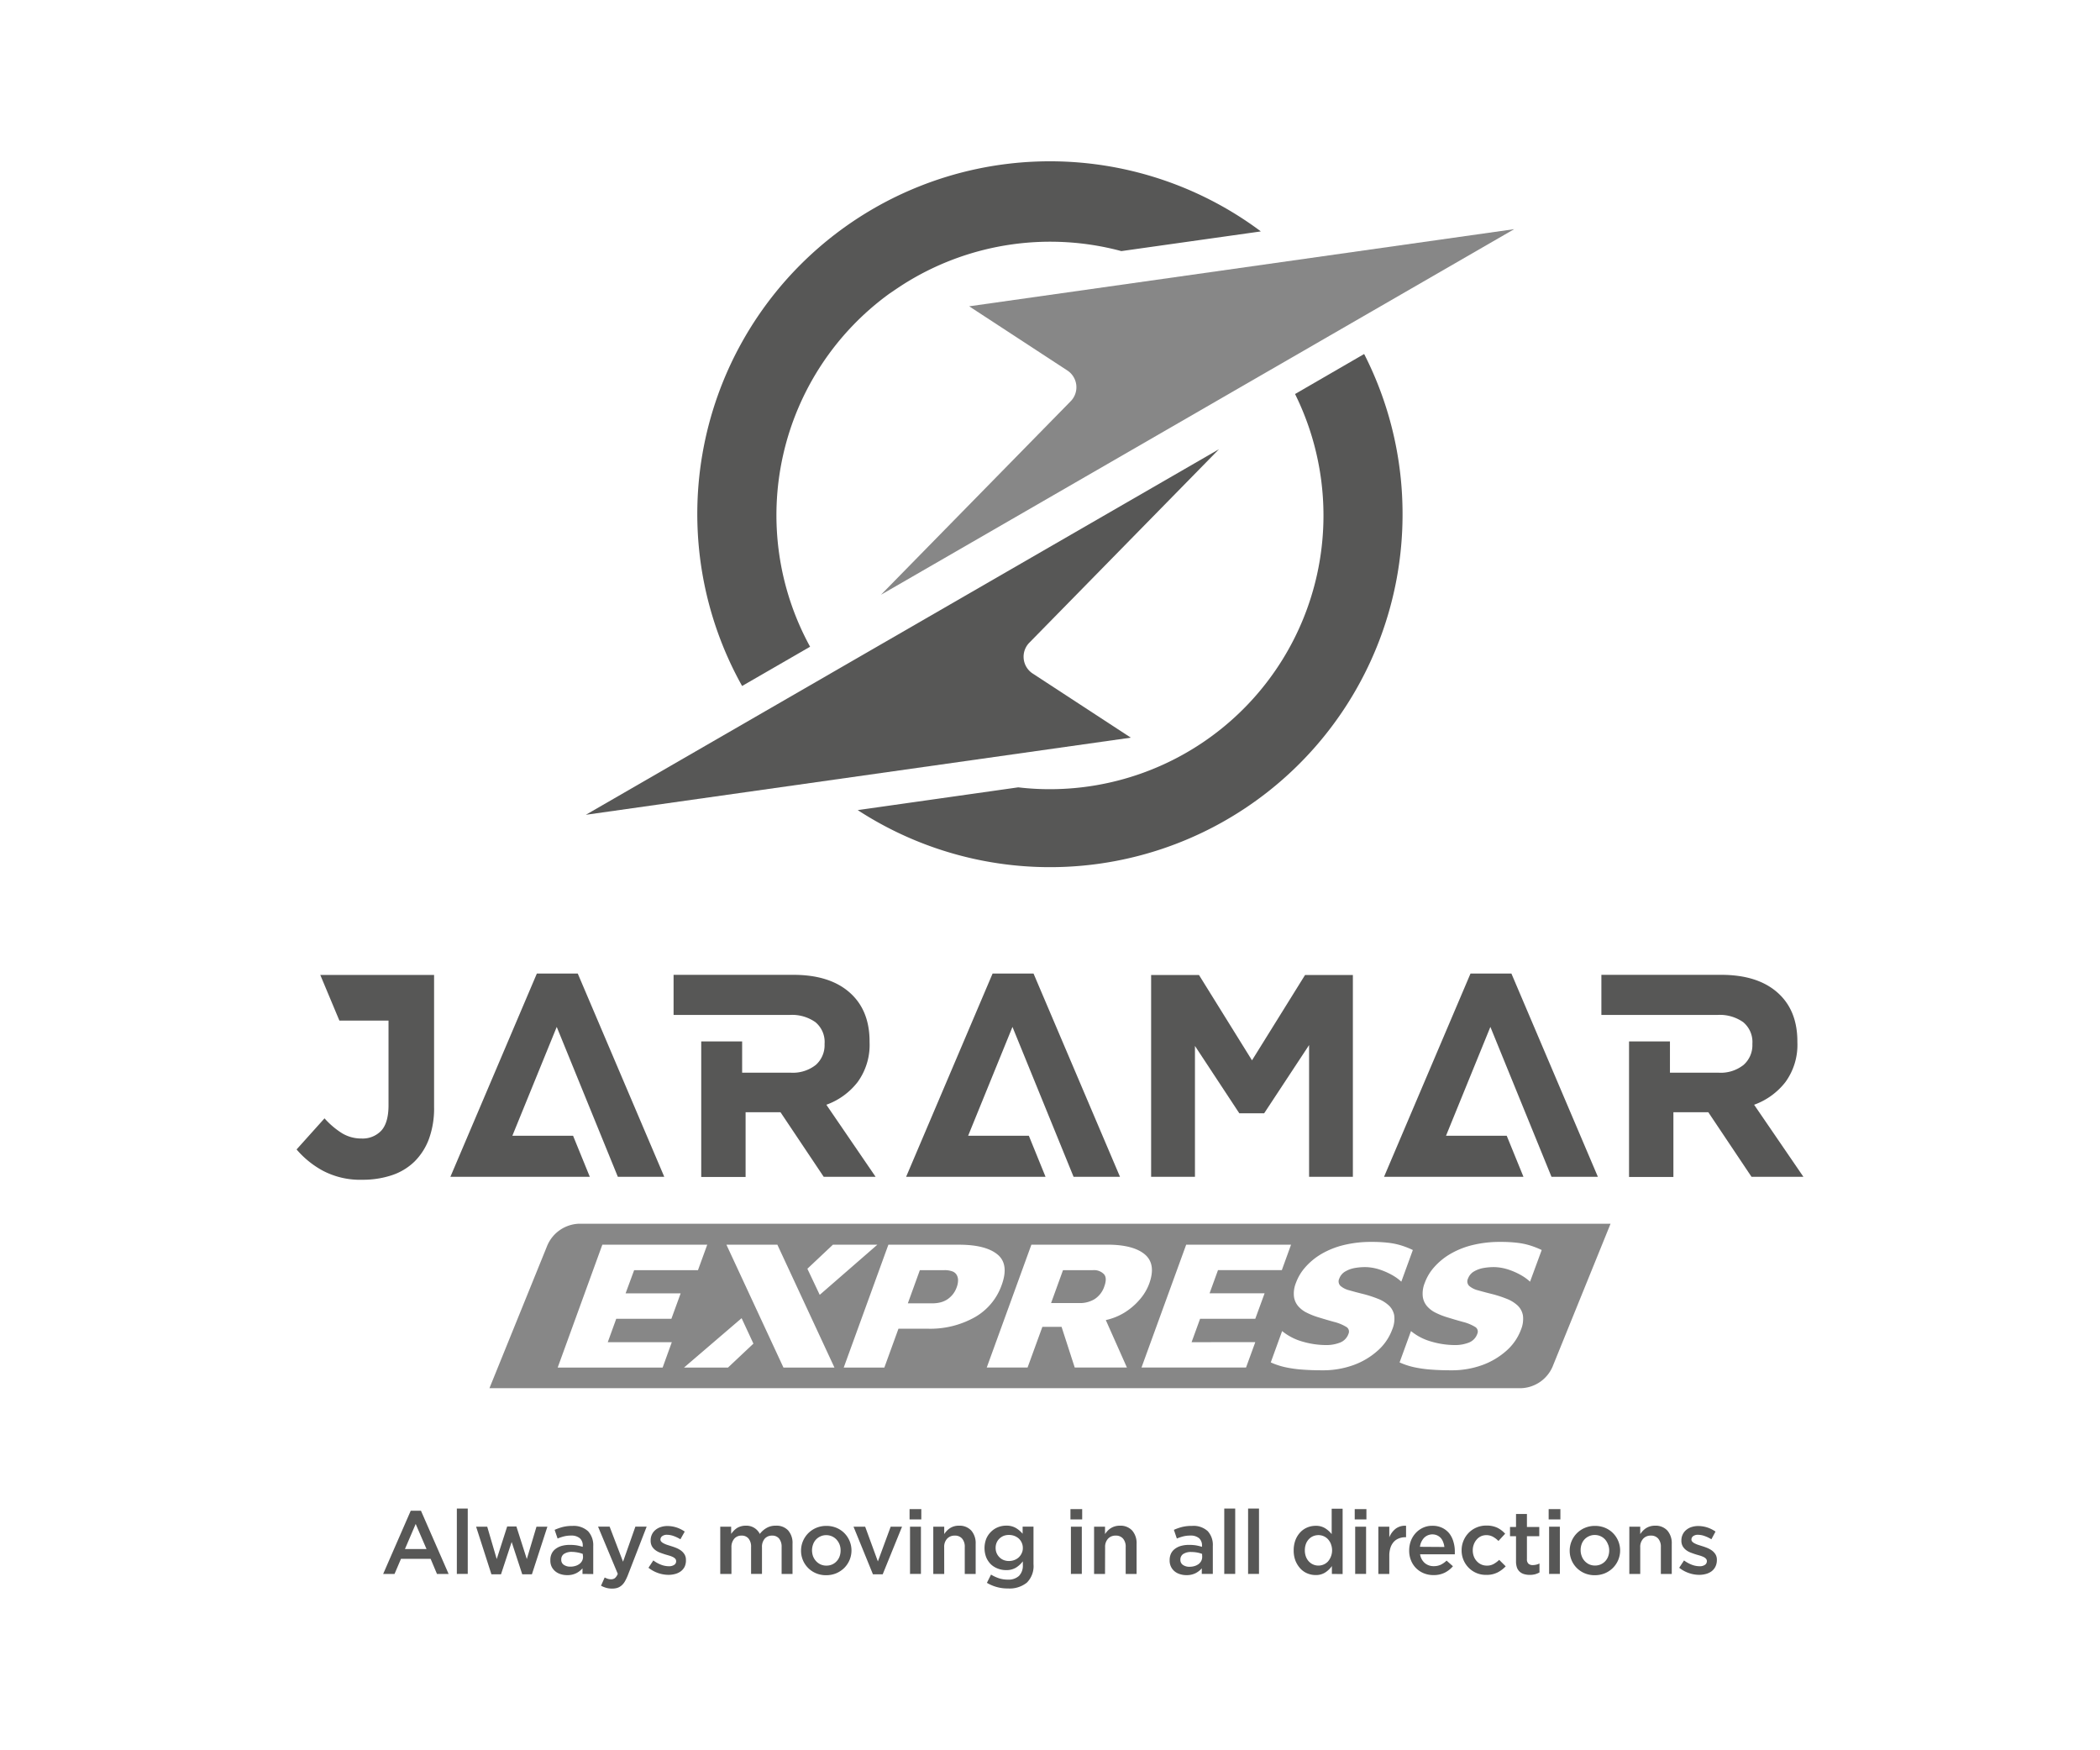 <svg id="Capa_1" data-name="Capa 1" xmlns="http://www.w3.org/2000/svg" viewBox="0 0 510.24 425.2"><defs><style>.cls-1{fill:#878787;}.cls-2{fill:#575756;}</style></defs><path class="cls-1" d="M265.57,308.56h-7.29l-2.9,8h7.07a6.8,6.8,0,0,0,3.47-.94,5.84,5.84,0,0,0,2.42-3.18q.71-2-.12-2.91A3.37,3.37,0,0,0,265.57,308.56Z"/><path class="cls-1" d="M231.3,308.83a5.33,5.33,0,0,0-1.8-.27h-6l-2.92,8.06h6a8,8,0,0,0,2-.25,5.42,5.42,0,0,0,1.67-.76,6.05,6.05,0,0,0,1.3-1.23,5.85,5.85,0,0,0,.88-1.61,4.85,4.85,0,0,0,.35-1.79,2.55,2.55,0,0,0-.37-1.32A2,2,0,0,0,231.3,308.83Z"/><path class="cls-1" d="M140.77,297.28a8.71,8.71,0,0,0-7.94,5.66l-13.91,34.3H369.47a8.67,8.67,0,0,0,7.93-5.65l13.92-34.31Zm61.6,5.1h10.8l-14,12.18-3-6.34Zm-39.14,23.68L161,332.23H135.5l10.85-29.85h25.49l-2.25,6.18H154.08L152,314.2h13.38l-2.25,6.17H149.73l-2.06,5.69Zm13.65,6.17H166.19l14-12,2.87,6.18Zm13.48,0L176.5,302.38h12.38l13.87,29.85Zm35.18-9.44H218.3l-3.43,9.44H205l10.85-29.85H233q6.48,0,9.36,2.37t1,7.48a14.52,14.52,0,0,1-6.59,7.81A22.06,22.06,0,0,1,225.54,322.79ZM273,319a14.63,14.63,0,0,1-4.32,1.69l5.13,11.53H261.13l-3.2-9.89h-4.66l-3.6,9.89h-9.92l10.85-29.85H269q6.36,0,9.17,2.37c1.87,1.59,2.22,4,1,7.25a12.42,12.42,0,0,1-2.26,3.72A15.77,15.77,0,0,1,273,319Zm32,7.05-2.25,6.17H277.35l10.86-29.85h25.48l-2.24,6.18H295.94l-2.05,5.64h13.37L305,320.37H291.59l-2.07,5.69ZM338.26,323a12.68,12.68,0,0,1-3.5,5.1,17.94,17.94,0,0,1-5.9,3.52,21.75,21.75,0,0,1-7.57,1.27c-1.82,0-3.5-.06-5-.18a28.93,28.93,0,0,1-4.14-.6,17.52,17.52,0,0,1-3.39-1.14l2.76-7.61a13.66,13.66,0,0,0,5,2.57,20.61,20.61,0,0,0,5.57.83,9.12,9.12,0,0,0,3.57-.63,3.53,3.53,0,0,0,2-2.15,1.3,1.3,0,0,0-.62-1.67,10.49,10.49,0,0,0-2.87-1.17c-1.24-.34-2.64-.75-4.18-1.23a17.71,17.71,0,0,1-2.6-1.07,6.56,6.56,0,0,1-2-1.57,4.48,4.48,0,0,1-1-2.33,6.93,6.93,0,0,1,.51-3.35,11.78,11.78,0,0,1,2.27-3.76,16,16,0,0,1,3.86-3.18,20.18,20.18,0,0,1,5.4-2.17,27.7,27.7,0,0,1,6.81-.78,33.75,33.75,0,0,1,4,.2,17.29,17.29,0,0,1,3.19.65,20.29,20.29,0,0,1,2.85,1.12l-2.8,7.69a11.67,11.67,0,0,0-2.23-1.61,17.35,17.35,0,0,0-2.9-1.29,11.85,11.85,0,0,0-3.28-.63,14,14,0,0,0-2.84.2,6.9,6.9,0,0,0-2.4.87,3.31,3.31,0,0,0-1.42,1.7,1.54,1.54,0,0,0,.27,1.77,5.13,5.13,0,0,0,2.13,1.08q1.45.42,3.27.87a28.75,28.75,0,0,1,3.76,1.21,8.16,8.16,0,0,1,2.65,1.65,4.33,4.33,0,0,1,1.27,2.4A6.69,6.69,0,0,1,338.26,323Zm33.5-11.64a12.09,12.09,0,0,0-2.24-1.61,17,17,0,0,0-2.9-1.29,11.85,11.85,0,0,0-3.28-.63,14,14,0,0,0-2.84.2,6.9,6.9,0,0,0-2.4.87,3.29,3.29,0,0,0-1.41,1.7,1.54,1.54,0,0,0,.26,1.77,5.13,5.13,0,0,0,2.13,1.08q1.46.42,3.27.87a28.75,28.75,0,0,1,3.76,1.21,8.32,8.32,0,0,1,2.66,1.65,4.38,4.38,0,0,1,1.26,2.4,6.78,6.78,0,0,1-.47,3.42,12.78,12.78,0,0,1-3.5,5.1,18.1,18.1,0,0,1-5.91,3.52,21.65,21.65,0,0,1-7.56,1.27q-2.74,0-5-.18a29.15,29.15,0,0,1-4.14-.6,17.52,17.52,0,0,1-3.39-1.14l2.77-7.61a13.51,13.51,0,0,0,5,2.57,20.55,20.55,0,0,0,5.56.83,9.12,9.12,0,0,0,3.57-.63,3.53,3.53,0,0,0,2-2.15,1.3,1.3,0,0,0-.62-1.67,10.49,10.49,0,0,0-2.87-1.17c-1.24-.34-2.64-.75-4.18-1.23a17.71,17.71,0,0,1-2.6-1.07,6.56,6.56,0,0,1-2-1.57,4.48,4.48,0,0,1-1-2.33,6.93,6.93,0,0,1,.51-3.35,11.78,11.78,0,0,1,2.27-3.76,16,16,0,0,1,3.87-3.18,20.11,20.11,0,0,1,5.39-2.17,27.7,27.7,0,0,1,6.81-.78,33.64,33.64,0,0,1,4,.2,17.29,17.29,0,0,1,3.19.65,20.91,20.91,0,0,1,2.86,1.12Z"/><polygon class="cls-2" points="150.12 285.89 161.4 285.89 140.38 236.51 130.44 236.51 109.43 285.89 116.42 285.89 120.43 285.89 143.31 285.89 139.24 275.91 124.49 275.91 135.27 249.47 150.12 285.89"/><polygon class="cls-2" points="260.85 285.89 272.13 285.89 251.12 236.51 241.17 236.51 220.16 285.89 227.15 285.89 231.16 285.89 254.04 285.89 249.98 275.91 235.23 275.91 246 249.47 260.85 285.89"/><polygon class="cls-2" points="376.97 285.89 388.24 285.89 367.23 236.51 357.29 236.51 336.28 285.89 343.27 285.89 347.27 285.89 370.16 285.89 366.09 275.91 351.34 275.91 362.12 249.47 376.97 285.89"/><polygon class="cls-2" points="317.09 236.86 304.2 257.59 291.32 236.86 279.69 236.86 279.69 285.89 290.34 285.89 290.34 254.09 301.12 270.46 307.15 270.46 318.07 253.88 318.07 285.89 328.71 285.89 328.71 236.86 317.09 236.86"/><path class="cls-2" d="M426.2,268.38a16.86,16.86,0,0,0,7.6-5.5,15.36,15.36,0,0,0,2.91-9.7V253q0-7.64-4.87-11.91t-13.62-4.27H389.09v9.74h28.22a9.86,9.86,0,0,1,6.23,1.75,6.26,6.26,0,0,1,2.24,5.25v.14a6.38,6.38,0,0,1-2.14,5,8.93,8.93,0,0,1-6.12,1.89H405.75V253h-9.94v32.93h10.78V270.2h8.48l10.5,15.69h12.61Z"/><path class="cls-2" d="M200.78,268.38a16.83,16.83,0,0,0,7.59-5.5,15.36,15.36,0,0,0,2.91-9.7V253q0-7.64-4.87-11.91t-13.62-4.27H163.66v9.74h28.22a9.86,9.86,0,0,1,6.23,1.75,6.23,6.23,0,0,1,2.24,5.25v.14a6.41,6.41,0,0,1-2.13,5,9,9,0,0,1-6.13,1.89H180.32V253h-9.94v32.93h10.78V270.2h8.48l10.5,15.69h12.61Z"/><path class="cls-2" d="M77.82,236.85l4.64,11.08H94.4v20.53c0,2.85-.58,4.91-1.75,6.2a6.22,6.22,0,0,1-4.83,1.92,9,9,0,0,1-4.73-1.29,19.8,19.8,0,0,1-4.24-3.61l-6.79,7.56a22.47,22.47,0,0,0,6.41,5.18,19.48,19.48,0,0,0,9.63,2.18,22.16,22.16,0,0,0,7.07-1.09,14.33,14.33,0,0,0,5.5-3.29,15.18,15.18,0,0,0,3.54-5.5,21.67,21.67,0,0,0,1.26-7.77V236.85Z"/><path class="cls-2" d="M340.78,125a85.66,85.66,0,0,1-132.38,71.8l39-5.53a64.91,64.91,0,0,0,7.68.45,66.49,66.49,0,0,0,59.58-96L331.45,86A85.4,85.4,0,0,1,340.78,125Z"/><path class="cls-2" d="M306.27,56.23,272.46,61a66.68,66.68,0,0,0-51.79,7.34c-1.57.94-3.1,2-4.58,3a66.5,66.5,0,0,0-19.26,85.77l-16.52,9.54a85.67,85.67,0,0,1,126-110.47Z"/><path class="cls-2" d="M296.19,109.12,142.34,197.94,274.76,179.2l-23.85-15.58a4.87,4.87,0,0,1-.82-7.48Z"/><path class="cls-1" d="M214.05,144.49,367.9,55.67,235.48,74.41,259.33,90a4.86,4.86,0,0,1,.81,7.48Z"/><path class="cls-2" d="M109,382.36h-2.83l-1.54-3.67h-7.2l-1.57,3.67H93.1L99.8,367h2.48Zm-8-12.14-2.61,6.09h5.24Z"/><path class="cls-2" d="M111,382.36V366.48h2.65v15.88Z"/><path class="cls-2" d="M128,378.75l2.35-7.87H133l-3.76,11.57h-2.35l-2.57-7.85-2.59,7.85H119.4l-3.72-11.57h2.7l2.31,7.87,2.54-7.92h2.24Z"/><path class="cls-2" d="M141.53,382.36V381a5,5,0,0,1-1.5,1.17,4.73,4.73,0,0,1-2.22.48,5.06,5.06,0,0,1-1.57-.23,3.77,3.77,0,0,1-1.29-.67,3.49,3.49,0,0,1-.9-1.11,3.38,3.38,0,0,1-.33-1.53V379a3.52,3.52,0,0,1,.35-1.63,3.15,3.15,0,0,1,1-1.15,4.49,4.49,0,0,1,1.48-.69,7.4,7.4,0,0,1,1.86-.23,11.1,11.1,0,0,1,1.78.13,12.45,12.45,0,0,1,1.4.35v-.28a2.27,2.27,0,0,0-.73-1.83,3.14,3.14,0,0,0-2.1-.63,7.05,7.05,0,0,0-1.74.2,10.74,10.74,0,0,0-1.54.52l-.72-2.11a12.72,12.72,0,0,1,2-.7,9.81,9.81,0,0,1,2.41-.26A5.15,5.15,0,0,1,142.9,372a5,5,0,0,1,1.24,3.58v6.81Zm.06-4.87a7,7,0,0,0-1.18-.33A8.41,8.41,0,0,0,139,377a3.39,3.39,0,0,0-1.94.48,1.57,1.57,0,0,0-.69,1.37v.05a1.42,1.42,0,0,0,.64,1.26,2.74,2.74,0,0,0,1.58.43,4.14,4.14,0,0,0,1.2-.17,3.16,3.16,0,0,0,1-.49,2.35,2.35,0,0,0,.65-.76,2.18,2.18,0,0,0,.22-1Z"/><path class="cls-2" d="M152.54,382.69a11.8,11.8,0,0,1-.72,1.5,3.76,3.76,0,0,1-.83,1,3.09,3.09,0,0,1-1,.56,4.27,4.27,0,0,1-1.24.17,5.09,5.09,0,0,1-1.47-.19,6.08,6.08,0,0,1-1.25-.51l.89-2a4.83,4.83,0,0,0,.75.32,2.67,2.67,0,0,0,.8.12,1.53,1.53,0,0,0,.93-.28,2.6,2.6,0,0,0,.7-1.05l-4.79-11.46h2.81l3.26,8.52,3-8.52h2.74Z"/><path class="cls-2" d="M166.37,380.56a3.19,3.19,0,0,1-.9,1.12,4,4,0,0,1-1.36.67,6,6,0,0,1-1.68.23,7.75,7.75,0,0,1-2.51-.43,8,8,0,0,1-2.36-1.29l1.18-1.78a7.62,7.62,0,0,0,1.9,1.05,5.28,5.28,0,0,0,1.86.36,2.23,2.23,0,0,0,1.32-.34,1,1,0,0,0,.46-.9v0a.88.88,0,0,0-.2-.57,1.84,1.84,0,0,0-.57-.42,5.52,5.52,0,0,0-.83-.33l-1-.29c-.42-.13-.85-.28-1.28-.44a4.38,4.38,0,0,1-1.15-.62,3.12,3.12,0,0,1-.84-.93,2.76,2.76,0,0,1-.32-1.38v-.05a3.28,3.28,0,0,1,.31-1.45,3.16,3.16,0,0,1,.87-1.11,3.83,3.83,0,0,1,1.31-.7,5.2,5.2,0,0,1,1.6-.24,7.36,7.36,0,0,1,2.19.35,7.74,7.74,0,0,1,2,1l-1.05,1.87a8.77,8.77,0,0,0-1.67-.8,5,5,0,0,0-1.57-.29,1.86,1.86,0,0,0-1.18.33,1,1,0,0,0-.43.82V374a.73.73,0,0,0,.22.53,2.05,2.05,0,0,0,.58.41,5.31,5.31,0,0,0,.82.35l1,.32q.63.19,1.26.45a5.7,5.7,0,0,1,1.14.64,3.38,3.38,0,0,1,.84.93,2.5,2.5,0,0,1,.33,1.33v0A3.58,3.58,0,0,1,166.37,380.56Z"/><path class="cls-2" d="M186.24,371.2a4.27,4.27,0,0,1,2.25-.56,3.84,3.84,0,0,1,3,1.14,4.6,4.6,0,0,1,1.07,3.25v7.33h-2.65v-6.51a3.17,3.17,0,0,0-.61-2.08,2.1,2.1,0,0,0-1.71-.72,2.32,2.32,0,0,0-1.77.73,3,3,0,0,0-.68,2.11v6.47h-2.65v-6.53a3.07,3.07,0,0,0-.61-2.06,2.1,2.1,0,0,0-1.71-.72,2.25,2.25,0,0,0-1.77.76,3.08,3.08,0,0,0-.68,2.11v6.44H175V370.88h2.65v1.75a8.89,8.89,0,0,1,.61-.74,4.68,4.68,0,0,1,.75-.64,3.69,3.69,0,0,1,1-.45,4,4,0,0,1,1.18-.16,3.62,3.62,0,0,1,3.42,2A5.49,5.49,0,0,1,186.24,371.2Z"/><path class="cls-2" d="M206.41,379a6.06,6.06,0,0,1-1.28,1.9,6.28,6.28,0,0,1-1.95,1.3,6.38,6.38,0,0,1-2.46.47,6.21,6.21,0,0,1-2.42-.46,5.93,5.93,0,0,1-1.94-1.29,5.9,5.9,0,0,1-1.73-4.21,6,6,0,0,1,3.69-5.54,6.15,6.15,0,0,1,2.45-.48,6.28,6.28,0,0,1,2.44.46,5.93,5.93,0,0,1,1.94,1.29,6,6,0,0,1,1.26,6.56ZM204,375.23a3.89,3.89,0,0,0-.73-1.19,3.35,3.35,0,0,0-1.1-.8,3.31,3.31,0,0,0-1.42-.3,3.24,3.24,0,0,0-1.41.3,3.36,3.36,0,0,0-1.1.79,3.42,3.42,0,0,0-.69,1.17,4.24,4.24,0,0,0,0,2.87,3.73,3.73,0,0,0,.73,1.18,3.5,3.5,0,0,0,1.1.8,3.4,3.4,0,0,0,1.4.29,3.45,3.45,0,0,0,1.43-.29,3.25,3.25,0,0,0,1.09-.8,3.34,3.34,0,0,0,.7-1.16,4.17,4.17,0,0,0,.24-1.43A4,4,0,0,0,204,375.23Z"/><path class="cls-2" d="M216.41,370.88h2.76l-4.7,11.57H212.1l-4.72-11.57h2.83l3.09,8.44Z"/><path class="cls-2" d="M221,369.11v-2.5h2.85v2.5Zm.11,13.25V370.88h2.65v11.48Z"/><path class="cls-2" d="M229.42,382.36h-2.66V370.88h2.66v1.8a5.83,5.83,0,0,1,.61-.78,4.49,4.49,0,0,1,.78-.65,3.86,3.86,0,0,1,2.19-.61,3.84,3.84,0,0,1,3,1.19,4.67,4.67,0,0,1,1.06,3.22v7.31h-2.65v-6.51a3,3,0,0,0-.64-2.07,2.24,2.24,0,0,0-1.8-.73,2.43,2.43,0,0,0-1.85.75,2.9,2.9,0,0,0-.71,2.09Z"/><path class="cls-2" d="M249.5,384.47a6.69,6.69,0,0,1-4.57,1.42,9.76,9.76,0,0,1-5.14-1.37l1-2a9.28,9.28,0,0,0,1.92.89,6.86,6.86,0,0,0,2.17.33,3.73,3.73,0,0,0,2.7-.9,3.52,3.52,0,0,0,.94-2.65v-.89a6.29,6.29,0,0,1-1.68,1.54,4.48,4.48,0,0,1-2.37.59,5.41,5.41,0,0,1-2-.36,5,5,0,0,1-1.66-1,5.15,5.15,0,0,1-1.17-1.7,6.29,6.29,0,0,1,0-4.57,5.15,5.15,0,0,1,1.17-1.7A5,5,0,0,1,242.5,371a5.24,5.24,0,0,1,1.95-.37,4.49,4.49,0,0,1,2.4.58,6.62,6.62,0,0,1,1.62,1.39v-1.73h2.64V380A5.65,5.65,0,0,1,249.5,384.47Zm-1.26-9.72a3.09,3.09,0,0,0-.72-1,3.63,3.63,0,0,0-1.08-.64,3.78,3.78,0,0,0-1.3-.22,3.55,3.55,0,0,0-1.28.22,3.38,3.38,0,0,0-1,.64,3,3,0,0,0-.7,1,3.16,3.16,0,0,0-.25,1.29,3.21,3.21,0,0,0,.26,1.3,3.27,3.27,0,0,0,.7,1,3,3,0,0,0,1,.65,3.58,3.58,0,0,0,1.27.23,3.78,3.78,0,0,0,1.3-.23,3.28,3.28,0,0,0,1.08-.65,3.23,3.23,0,0,0,.72-1,2.84,2.84,0,0,0,.28-1.29A3,3,0,0,0,248.24,374.75Z"/><path class="cls-2" d="M260.09,369.11v-2.5h2.85v2.5Zm.11,13.25V370.88h2.65v11.48Z"/><path class="cls-2" d="M268.49,382.36h-2.66V370.88h2.66v1.8a5.83,5.83,0,0,1,.61-.78,4.21,4.21,0,0,1,.79-.65,3.91,3.91,0,0,1,1-.45,4.12,4.12,0,0,1,1.21-.16,3.84,3.84,0,0,1,3,1.19,4.67,4.67,0,0,1,1.06,3.22v7.31h-2.65v-6.51a3,3,0,0,0-.64-2.07,2.24,2.24,0,0,0-1.8-.73,2.43,2.43,0,0,0-1.85.75,2.9,2.9,0,0,0-.71,2.09Z"/><path class="cls-2" d="M292,382.36V381a5,5,0,0,1-1.5,1.17,4.73,4.73,0,0,1-2.22.48,5,5,0,0,1-1.56-.23,3.73,3.73,0,0,1-1.3-.67,3.34,3.34,0,0,1-.89-1.11,3.38,3.38,0,0,1-.34-1.53V379a3.66,3.66,0,0,1,.35-1.63,3.18,3.18,0,0,1,1-1.15,4.4,4.4,0,0,1,1.48-.69,7.29,7.29,0,0,1,1.86-.23,11,11,0,0,1,1.77.13,11.93,11.93,0,0,1,1.4.35v-.28a2.3,2.3,0,0,0-.72-1.83,3.14,3.14,0,0,0-2.1-.63,6.94,6.94,0,0,0-1.74.2,10.86,10.86,0,0,0-1.55.52l-.72-2.11a12.72,12.72,0,0,1,2-.7,9.9,9.9,0,0,1,2.42-.26,5.11,5.11,0,0,1,3.8,1.27,4.92,4.92,0,0,1,1.24,3.58v6.81Zm.07-4.87a7.18,7.18,0,0,0-1.19-.33,8.29,8.29,0,0,0-1.44-.13,3.37,3.37,0,0,0-1.94.48,1.58,1.58,0,0,0-.7,1.37v.05a1.43,1.43,0,0,0,.65,1.26,2.71,2.71,0,0,0,1.57.43,4.21,4.21,0,0,0,1.21-.17,3.28,3.28,0,0,0,1-.49,2.32,2.32,0,0,0,.64-.76,2.19,2.19,0,0,0,.23-1Z"/><path class="cls-2" d="M297.46,382.36V366.48h2.66v15.88Z"/><path class="cls-2" d="M303.25,382.36V366.48h2.65v15.88Z"/><path class="cls-2" d="M323.61,382.36v-1.91A6,6,0,0,1,322,382a4.12,4.12,0,0,1-2.33.63,5.21,5.21,0,0,1-2-.39,4.87,4.87,0,0,1-1.69-1.16,6.31,6.31,0,0,1-1.2-1.88,6.75,6.75,0,0,1-.45-2.55,7,7,0,0,1,.44-2.55,5.81,5.81,0,0,1,1.19-1.88,4.91,4.91,0,0,1,1.7-1.16,5.26,5.26,0,0,1,2-.39,4.16,4.16,0,0,1,2.34.61,6.24,6.24,0,0,1,1.56,1.41v-6.18h2.66v15.88Zm-.23-7.26a3.84,3.84,0,0,0-.72-1.17,3.16,3.16,0,0,0-2.32-1,3.38,3.38,0,0,0-1.27.25,3.06,3.06,0,0,0-1.05.73,3.5,3.5,0,0,0-.72,1.16,4.48,4.48,0,0,0-.26,1.56,4.3,4.3,0,0,0,.26,1.53,3.45,3.45,0,0,0,.72,1.17,3.15,3.15,0,0,0,2.32,1,3.16,3.16,0,0,0,2.32-1,4.17,4.17,0,0,0,.72-4.21Z"/><path class="cls-2" d="M329.16,369.11v-2.5H332v2.5Zm.11,13.25V370.88h2.65v11.48Z"/><path class="cls-2" d="M337.56,382.36H334.9V370.88h2.66v2.59a5,5,0,0,1,1.54-2.09,3.75,3.75,0,0,1,2.53-.72v2.78h-.16a4.19,4.19,0,0,0-1.58.29,3.21,3.21,0,0,0-1.24.84,3.9,3.9,0,0,0-.81,1.43,6.33,6.33,0,0,0-.28,2Z"/><path class="cls-2" d="M346.19,379.72a3.28,3.28,0,0,0,2.18.75,3.91,3.91,0,0,0,1.7-.35,5.5,5.5,0,0,0,1.41-1l1.54,1.37a6.35,6.35,0,0,1-2,1.57,6,6,0,0,1-2.73.58,6.14,6.14,0,0,1-2.32-.43,5.66,5.66,0,0,1-1.87-1.22,5.58,5.58,0,0,1-1.25-1.88,6.22,6.22,0,0,1-.46-2.45,6.64,6.64,0,0,1,.41-2.33,5.94,5.94,0,0,1,1.17-1.9,5.53,5.53,0,0,1,1.77-1.29,5.26,5.26,0,0,1,2.26-.48,5.38,5.38,0,0,1,2.41.5,5,5,0,0,1,1.72,1.35,5.83,5.83,0,0,1,1,2,8,8,0,0,1,.35,2.37c0,.11,0,.23,0,.35s0,.23,0,.36h-8.44A3.48,3.48,0,0,0,346.19,379.72Zm4.75-3.91a4.53,4.53,0,0,0-.29-1.18,3.08,3.08,0,0,0-.58-1,2.85,2.85,0,0,0-.89-.64,2.86,2.86,0,0,0-3.17.6,3.82,3.82,0,0,0-1,2.18Z"/><path class="cls-2" d="M363.86,382a5.82,5.82,0,0,1-2.76.59,5.82,5.82,0,0,1-4.27-1.75,5.93,5.93,0,0,1-1.7-4.21,6,6,0,0,1,.45-2.32,6.07,6.07,0,0,1,1.25-1.92,5.84,5.84,0,0,1,1.9-1.3,5.93,5.93,0,0,1,2.39-.48,6.06,6.06,0,0,1,2.71.54,6.42,6.42,0,0,1,1.88,1.44l-1.63,1.76a5.89,5.89,0,0,0-1.3-1,3.27,3.27,0,0,0-1.68-.41,3,3,0,0,0-1.33.3,3.16,3.16,0,0,0-1,.79,3.75,3.75,0,0,0-.68,1.17,3.89,3.89,0,0,0-.25,1.42,4.11,4.11,0,0,0,.25,1.46,3.46,3.46,0,0,0,.71,1.17,3.31,3.31,0,0,0,1.08.8,3.37,3.37,0,0,0,1.4.29,3.24,3.24,0,0,0,1.64-.4,6.45,6.45,0,0,0,1.34-1l1.58,1.57A7.2,7.2,0,0,1,363.86,382Z"/><path class="cls-2" d="M371,378.77a1.4,1.4,0,0,0,.37,1.1,1.48,1.48,0,0,0,1.05.34,3.65,3.65,0,0,0,1.63-.39V382a5,5,0,0,1-1.07.44,5.1,5.1,0,0,1-1.3.15,4.77,4.77,0,0,1-1.34-.18,2.64,2.64,0,0,1-1.06-.56,2.5,2.5,0,0,1-.69-1,4.61,4.61,0,0,1-.24-1.6v-6.06h-1.46v-2.24h1.46v-3.16H371v3.16H374v2.24H371Z"/><path class="cls-2" d="M376.28,369.11v-2.5h2.85v2.5Zm.11,13.25V370.88H379v11.48Z"/><path class="cls-2" d="M393.17,379a6.06,6.06,0,0,1-1.28,1.9,6.17,6.17,0,0,1-1.95,1.3,6.38,6.38,0,0,1-2.46.47,6.21,6.21,0,0,1-2.42-.46,6,6,0,0,1-1.94-1.29,5.9,5.9,0,0,1-1.73-4.21,6,6,0,0,1,3.69-5.54,6.15,6.15,0,0,1,2.45-.48,6.28,6.28,0,0,1,2.44.46,5.93,5.93,0,0,1,1.94,1.29,6,6,0,0,1,1.26,6.56Zm-2.44-3.72A3.89,3.89,0,0,0,390,374a3.35,3.35,0,0,0-1.1-.8,3.31,3.31,0,0,0-1.42-.3,3.24,3.24,0,0,0-1.41.3,3.36,3.36,0,0,0-1.1.79,3.42,3.42,0,0,0-.69,1.17,4.11,4.11,0,0,0-.23,1.42,3.92,3.92,0,0,0,.26,1.45,3.5,3.5,0,0,0,1.82,2,3.4,3.4,0,0,0,1.4.29,3.45,3.45,0,0,0,1.43-.29,3.39,3.39,0,0,0,1.1-.8,3.47,3.47,0,0,0,.69-1.16,4.17,4.17,0,0,0,.24-1.43A4,4,0,0,0,390.73,375.23Z"/><path class="cls-2" d="M398.53,382.36h-2.65V370.88h2.65v1.8a6.85,6.85,0,0,1,.62-.78,4.49,4.49,0,0,1,.78-.65,4.16,4.16,0,0,1,1-.45,4.05,4.05,0,0,1,1.2-.16,3.84,3.84,0,0,1,3,1.19,4.67,4.67,0,0,1,1.06,3.22v7.31h-2.65v-6.51a3,3,0,0,0-.64-2.07,2.24,2.24,0,0,0-1.8-.73,2.43,2.43,0,0,0-1.85.75,2.9,2.9,0,0,0-.72,2.09Z"/><path class="cls-2" d="M416.81,380.56a3.19,3.19,0,0,1-.9,1.12,4,4,0,0,1-1.36.67,6.09,6.09,0,0,1-1.68.23,7.7,7.7,0,0,1-2.51-.43,7.89,7.89,0,0,1-2.36-1.29l1.17-1.78a7.85,7.85,0,0,0,1.91,1.05,5.28,5.28,0,0,0,1.86.36,2.17,2.17,0,0,0,1.31-.34,1.05,1.05,0,0,0,.47-.9v0a.84.84,0,0,0-.21-.57,1.68,1.68,0,0,0-.56-.42,6,6,0,0,0-.83-.33l-1-.29c-.42-.13-.84-.28-1.27-.44a4.38,4.38,0,0,1-1.15-.62,3.12,3.12,0,0,1-.84-.93,2.66,2.66,0,0,1-.33-1.38v-.05a3.28,3.28,0,0,1,.32-1.45,3.16,3.16,0,0,1,.87-1.11,3.79,3.79,0,0,1,1.3-.7,5.25,5.25,0,0,1,1.6-.24,7.37,7.37,0,0,1,2.2.35,7.67,7.67,0,0,1,2,1l-1,1.87a8.57,8.57,0,0,0-1.68-.8,4.89,4.89,0,0,0-1.56-.29,1.89,1.89,0,0,0-1.19.33,1,1,0,0,0-.42.82V374a.73.73,0,0,0,.22.53,2,2,0,0,0,.57.41,5.92,5.92,0,0,0,.83.35l1,.32q.63.19,1.26.45a5.7,5.7,0,0,1,1.14.64,3.38,3.38,0,0,1,.84.93,2.5,2.5,0,0,1,.32,1.33v0A3.58,3.58,0,0,1,416.81,380.56Z"/></svg>